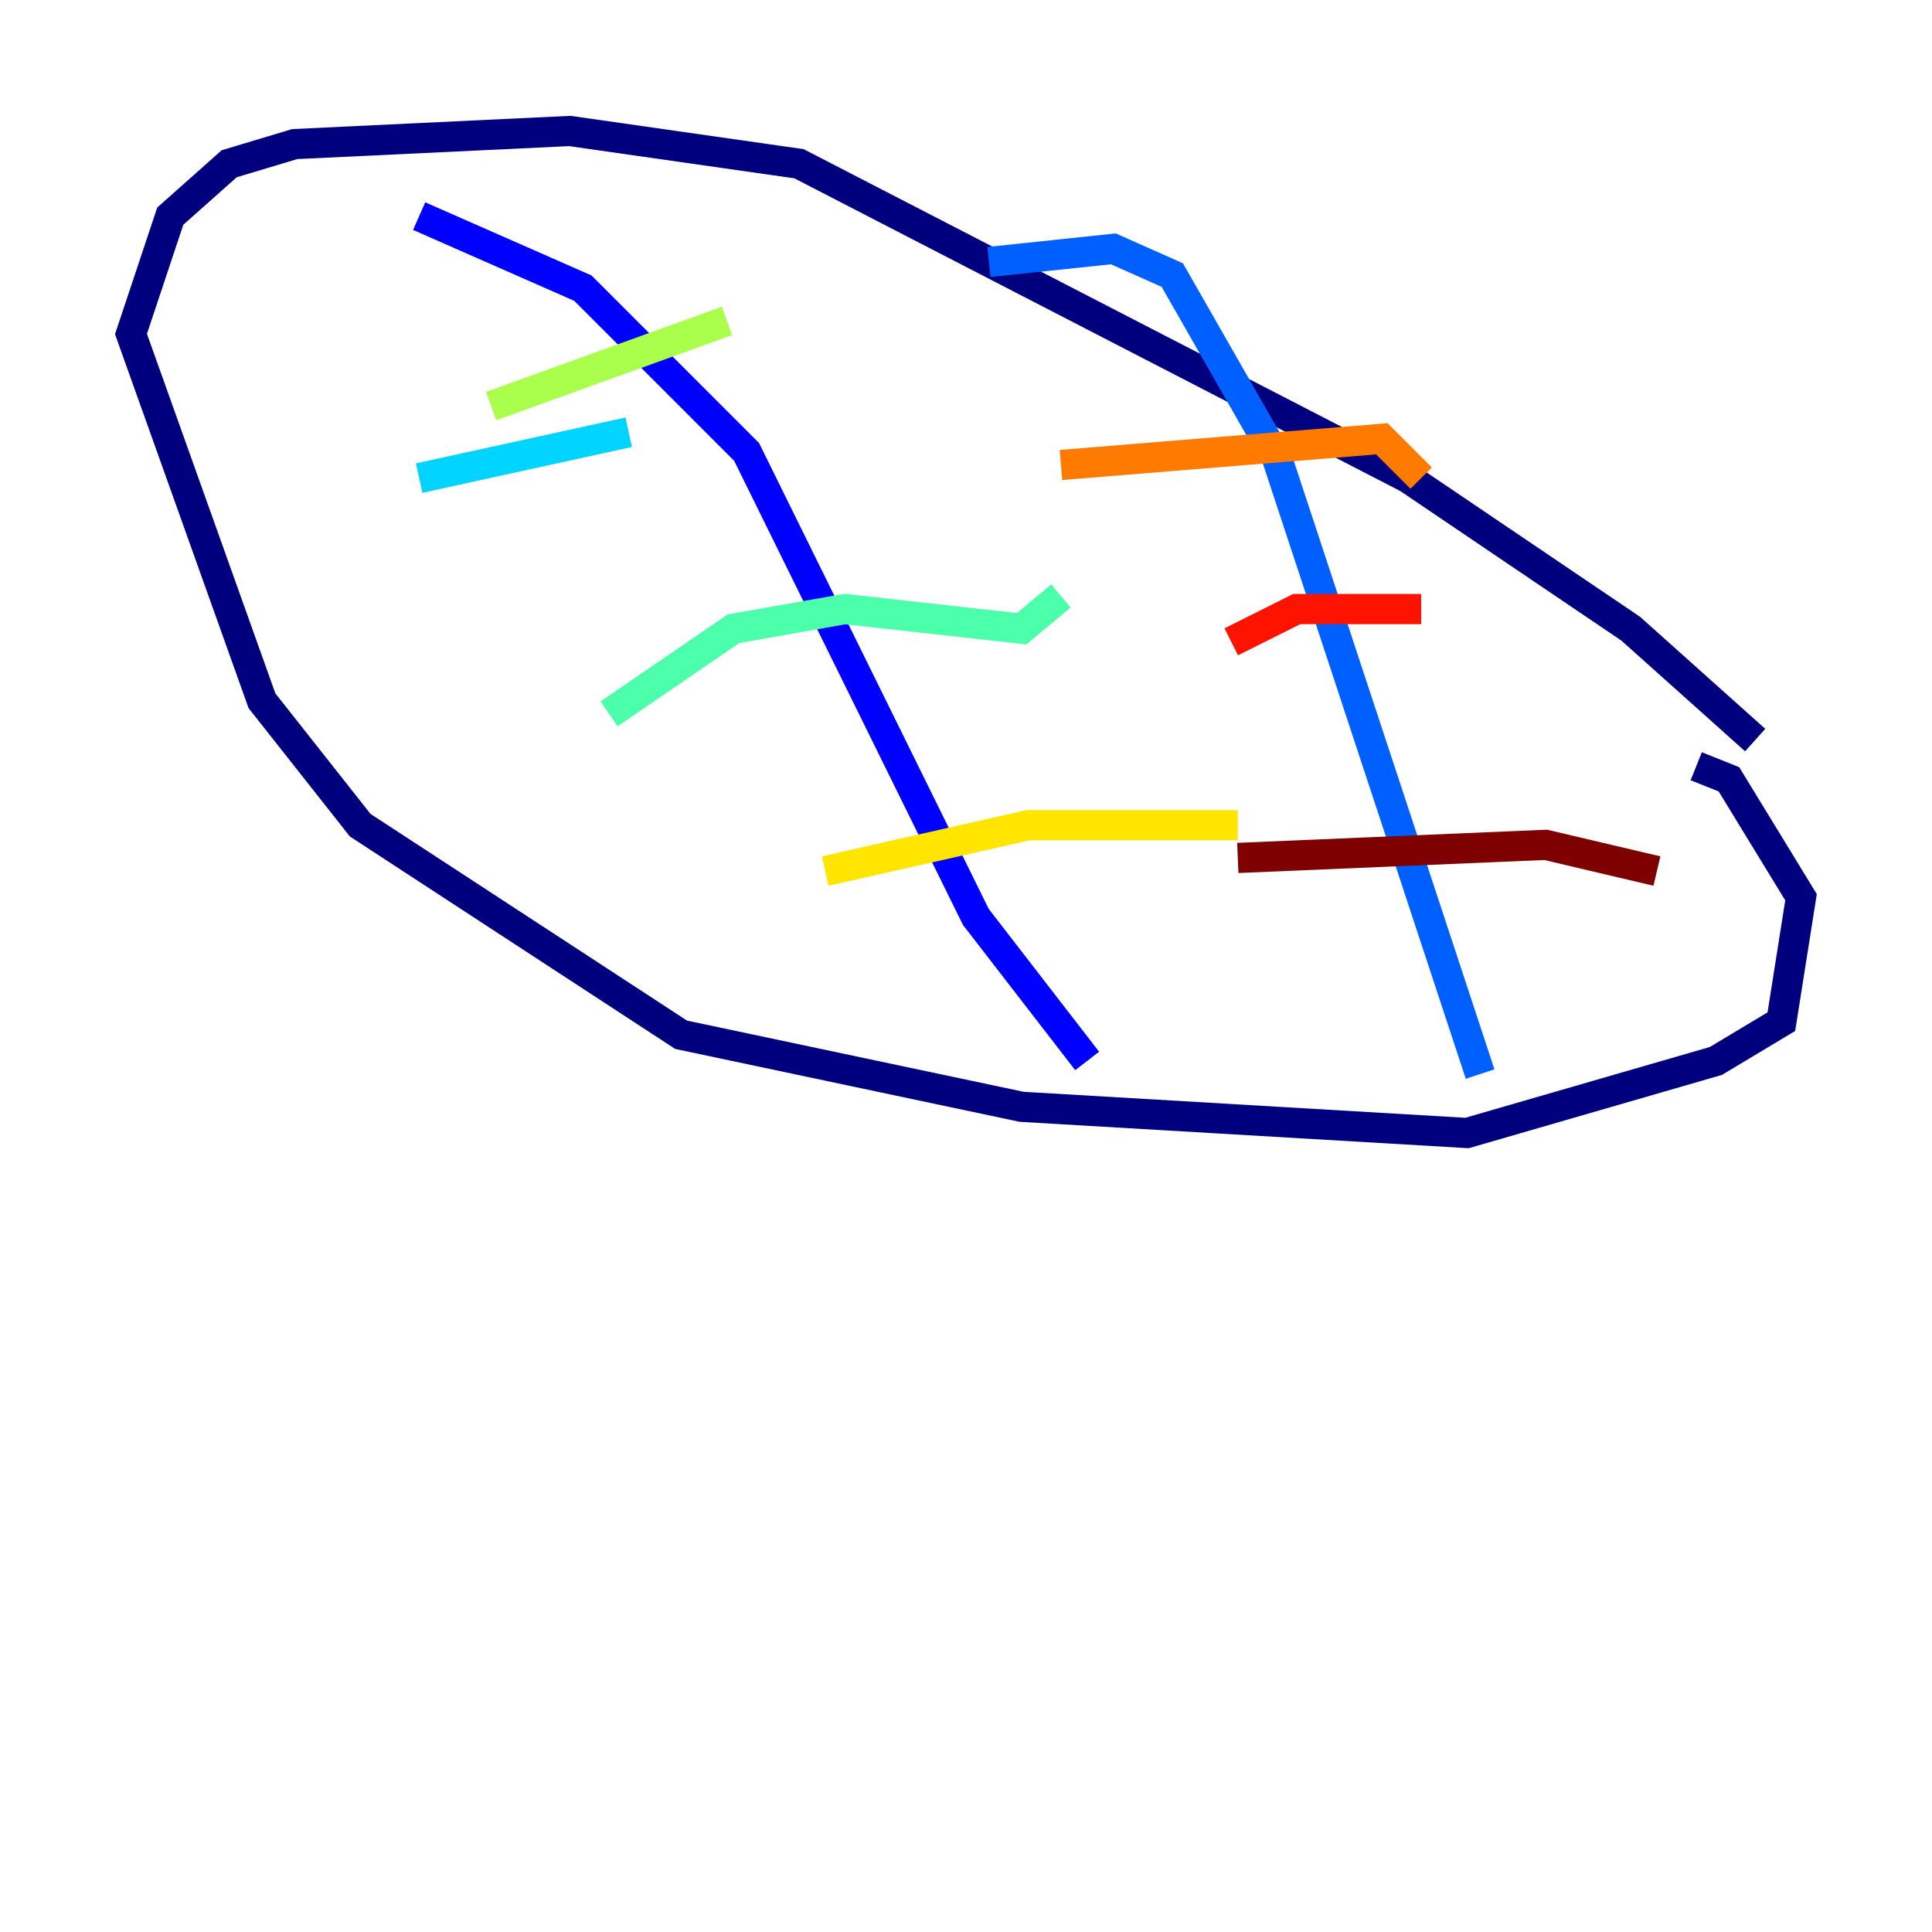 <?xml version="1.0" encoding="utf-8" ?>
<svg baseProfile="tiny" height="128" version="1.2" viewBox="0,0,128,128" width="128" xmlns="http://www.w3.org/2000/svg" xmlns:ev="http://www.w3.org/2001/xml-events" xmlns:xlink="http://www.w3.org/1999/xlink"><defs /><polyline fill="none" points="116.285,49.031 108.041,41.654 93.288,31.675 52.936,10.848 37.749,8.678 19.525,9.546 15.186,10.848 11.281,14.319 8.678,22.129 17.356,46.427 23.864,54.671 45.125,68.556 67.688,73.329 97.193,75.064 113.681,70.291 118.02,67.688 119.322,59.444 114.549,51.634 112.38,50.766" stroke="#00007f" stroke-width="2" /><polyline fill="none" points="72.027,70.291 64.651,60.746 49.464,29.939 38.617,19.091 27.77,14.319" stroke="#0000fe" stroke-width="2" /><polyline fill="none" points="98.061,71.159 84.61,30.373 77.668,18.224 73.763,16.488 65.519,17.356" stroke="#0060ff" stroke-width="2" /><polyline fill="none" points="27.77,31.675 41.654,28.637" stroke="#00d4ff" stroke-width="2" /><polyline fill="none" points="40.352,47.295 48.597,41.654 55.973,40.352 67.688,41.654 70.291,39.485" stroke="#4cffaa" stroke-width="2" /><polyline fill="none" points="32.542,26.902 48.163,21.261" stroke="#aaff4c" stroke-width="2" /><polyline fill="none" points="54.671,57.709 68.122,54.671 82.007,54.671" stroke="#ffe500" stroke-width="2" /><polyline fill="none" points="70.291,30.807 91.552,29.071 94.156,31.675" stroke="#ff7a00" stroke-width="2" /><polyline fill="none" points="81.573,42.522 85.912,40.352 94.156,40.352" stroke="#fe1200" stroke-width="2" /><polyline fill="none" points="82.007,56.841 102.4,55.973 109.776,57.709" stroke="#7f0000" stroke-width="2" /></svg>